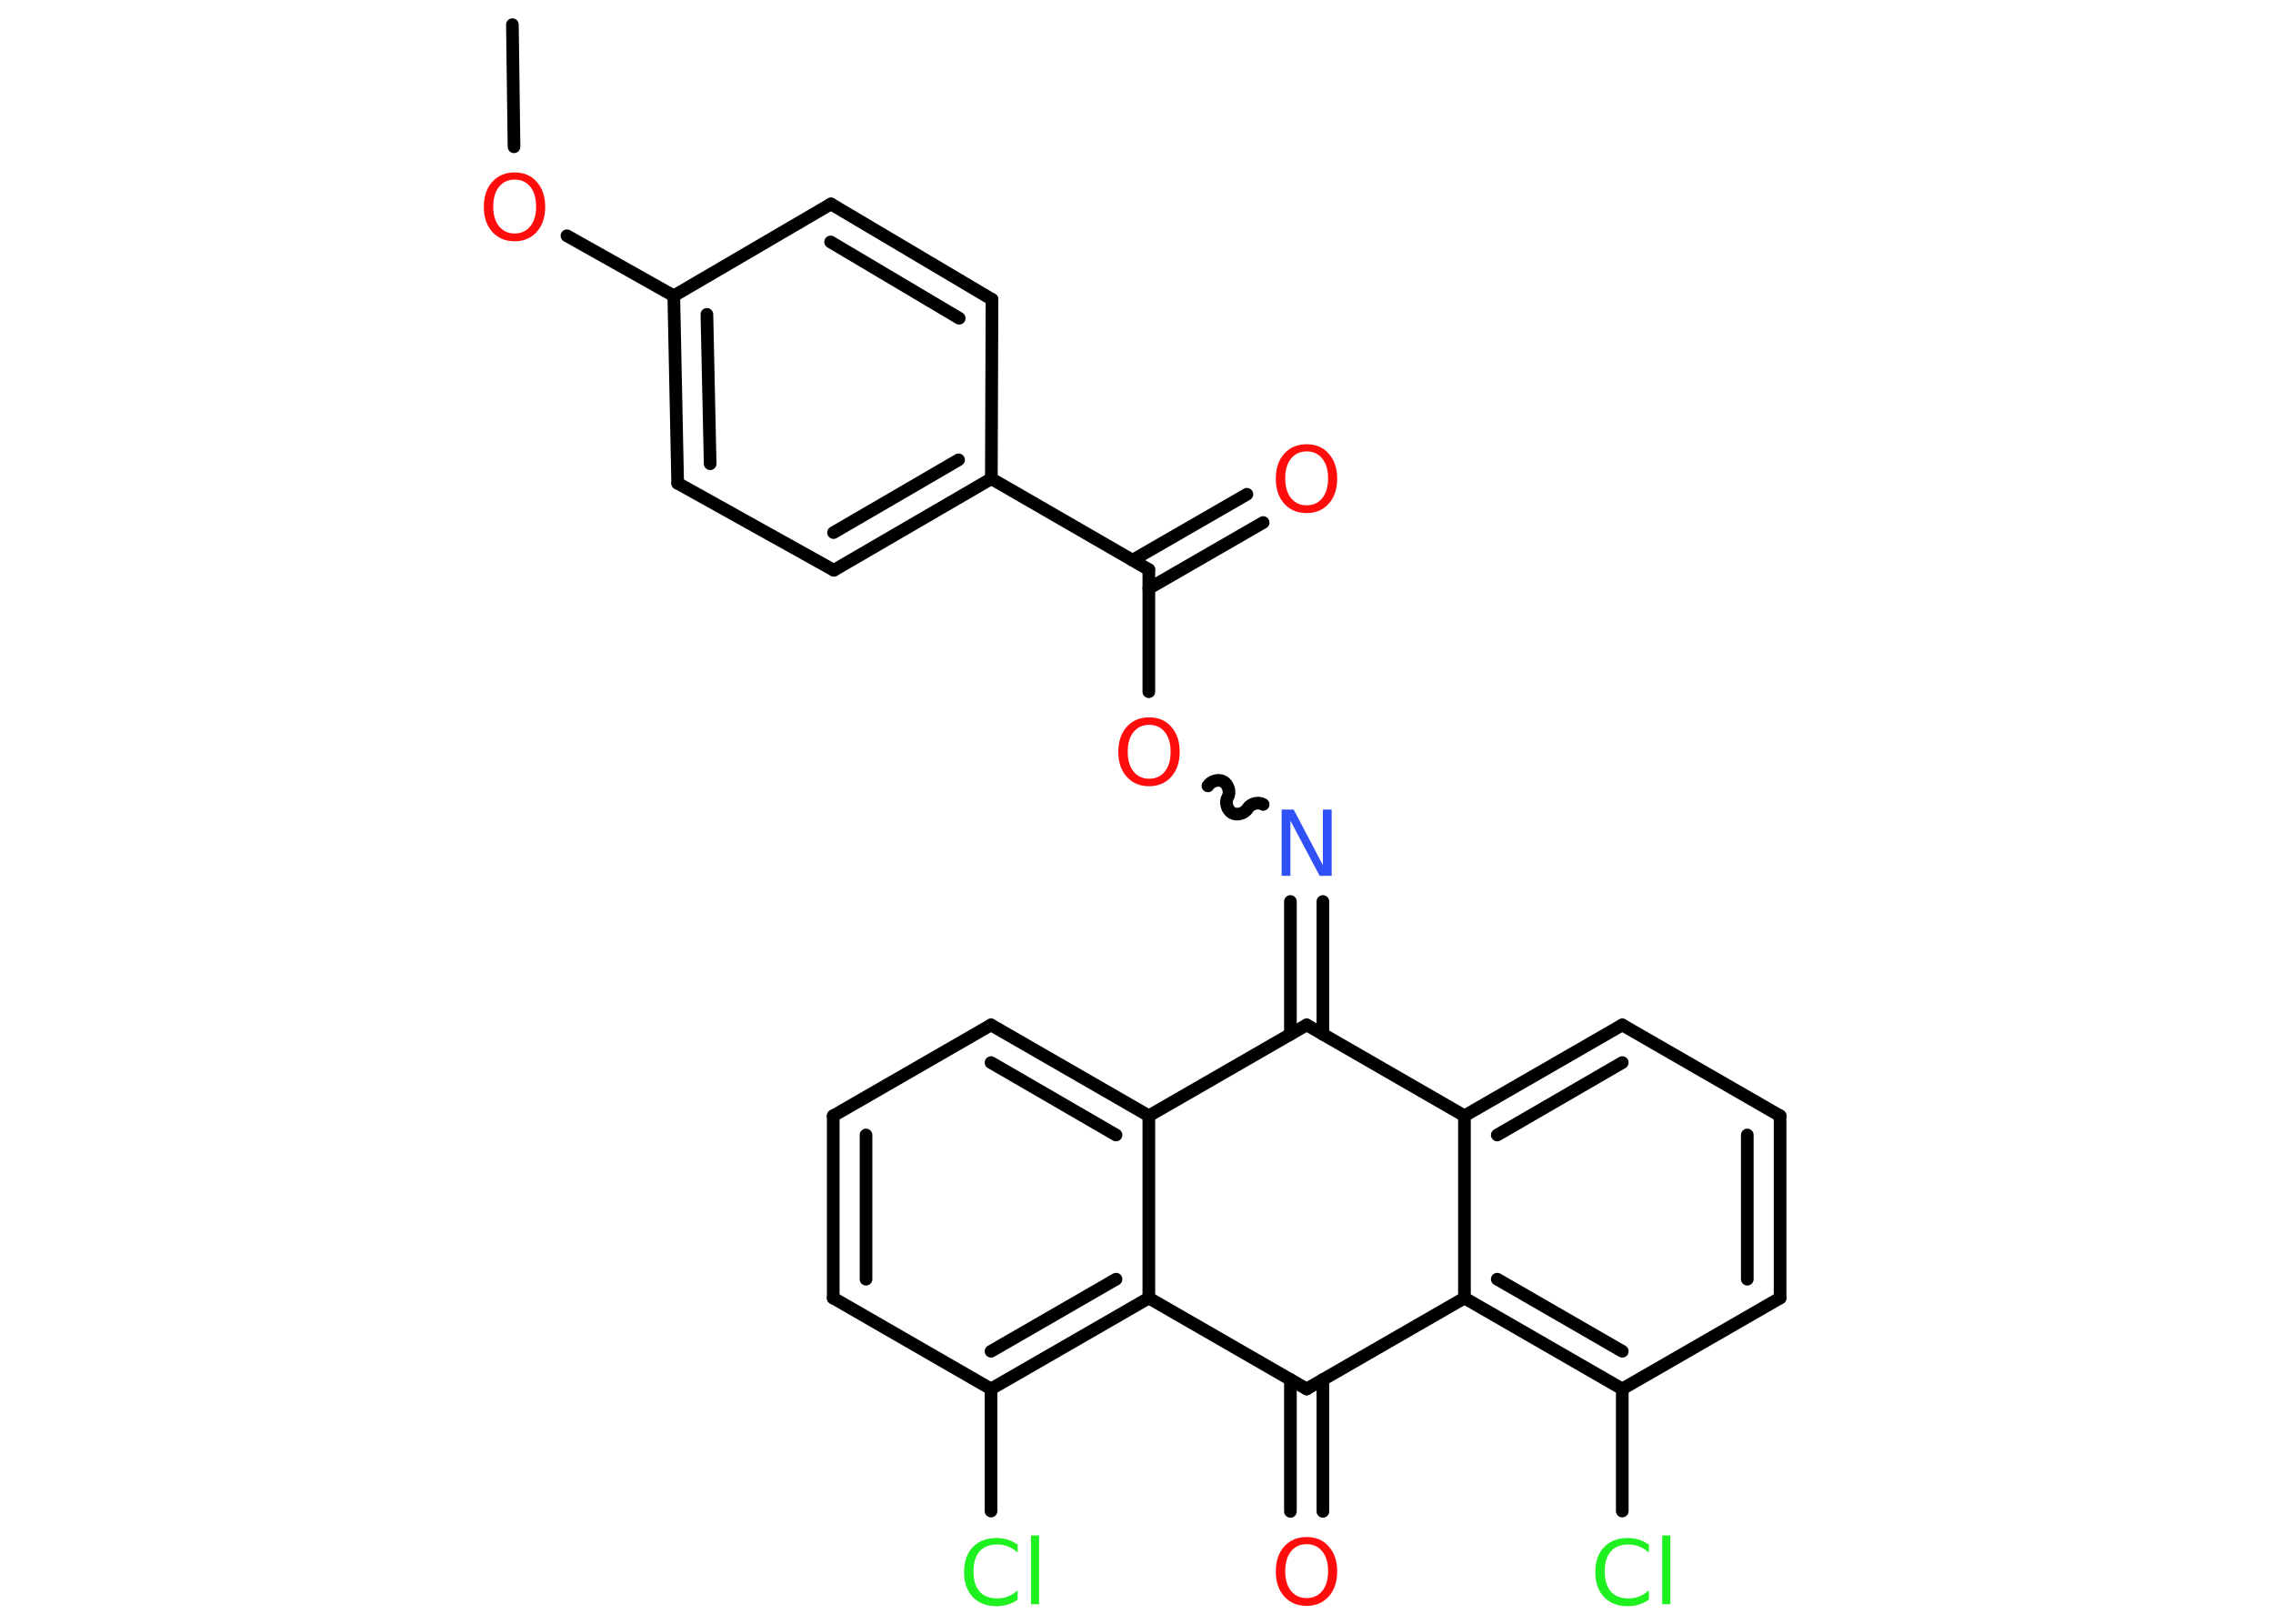 <?xml version='1.0' encoding='UTF-8'?>
<!DOCTYPE svg PUBLIC "-//W3C//DTD SVG 1.1//EN" "http://www.w3.org/Graphics/SVG/1.1/DTD/svg11.dtd">
<svg version='1.2' xmlns='http://www.w3.org/2000/svg' xmlns:xlink='http://www.w3.org/1999/xlink' width='70.0mm' height='50.0mm' viewBox='0 0 70.0 50.0'>
  <desc>Generated by the Chemistry Development Kit (http://github.com/cdk)</desc>
  <g stroke-linecap='round' stroke-linejoin='round' stroke='#000000' stroke-width='.39' fill='#FF0D0D'>
    <rect x='.0' y='.0' width='70.0' height='50.0' fill='#FFFFFF' stroke='none'/>
    <g id='mol1' class='mol'>
      <line id='mol1bnd1' class='bond' x1='15.78' y1='.76' x2='15.83' y2='4.52'/>
      <line id='mol1bnd2' class='bond' x1='17.46' y1='7.26' x2='20.75' y2='9.11'/>
      <g id='mol1bnd3' class='bond'>
        <line x1='20.75' y1='9.11' x2='20.87' y2='14.88'/>
        <line x1='21.77' y1='9.68' x2='21.87' y2='14.28'/>
      </g>
      <line id='mol1bnd4' class='bond' x1='20.87' y1='14.88' x2='25.68' y2='17.56'/>
      <g id='mol1bnd5' class='bond'>
        <line x1='25.68' y1='17.56' x2='30.53' y2='14.74'/>
        <line x1='25.67' y1='16.4' x2='29.52' y2='14.16'/>
      </g>
      <line id='mol1bnd6' class='bond' x1='30.53' y1='14.74' x2='35.38' y2='17.54'/>
      <g id='mol1bnd7' class='bond'>
        <line x1='34.88' y1='17.25' x2='38.4' y2='15.22'/>
        <line x1='35.38' y1='18.12' x2='38.9' y2='16.09'/>
      </g>
      <line id='mol1bnd8' class='bond' x1='35.38' y1='17.54' x2='35.38' y2='21.3'/>
      <path id='mol1bnd9' class='bond' d='M38.9 24.77c-.15 -.09 -.39 -.02 -.48 .13c-.09 .15 -.33 .22 -.48 .13c-.15 -.09 -.22 -.33 -.13 -.48c.09 -.15 .02 -.39 -.13 -.48c-.15 -.09 -.39 -.02 -.48 .13' fill='none' stroke='#000000' stroke-width='.39'/>
      <g id='mol1bnd10' class='bond'>
        <line x1='40.74' y1='27.76' x2='40.74' y2='31.85'/>
        <line x1='39.74' y1='27.76' x2='39.74' y2='31.85'/>
      </g>
      <line id='mol1bnd11' class='bond' x1='40.24' y1='31.56' x2='45.1' y2='34.36'/>
      <g id='mol1bnd12' class='bond'>
        <line x1='49.96' y1='31.56' x2='45.1' y2='34.36'/>
        <line x1='49.96' y1='32.72' x2='46.11' y2='34.95'/>
      </g>
      <line id='mol1bnd13' class='bond' x1='49.96' y1='31.56' x2='54.82' y2='34.36'/>
      <g id='mol1bnd14' class='bond'>
        <line x1='54.82' y1='39.97' x2='54.82' y2='34.36'/>
        <line x1='53.81' y1='39.39' x2='53.81' y2='34.95'/>
      </g>
      <line id='mol1bnd15' class='bond' x1='54.82' y1='39.97' x2='49.96' y2='42.77'/>
      <line id='mol1bnd16' class='bond' x1='49.96' y1='42.77' x2='49.96' y2='46.53'/>
      <g id='mol1bnd17' class='bond'>
        <line x1='45.1' y1='39.97' x2='49.96' y2='42.77'/>
        <line x1='46.11' y1='39.39' x2='49.96' y2='41.61'/>
      </g>
      <line id='mol1bnd18' class='bond' x1='45.1' y1='34.36' x2='45.1' y2='39.97'/>
      <line id='mol1bnd19' class='bond' x1='45.1' y1='39.97' x2='40.24' y2='42.77'/>
      <g id='mol1bnd20' class='bond'>
        <line x1='40.74' y1='42.48' x2='40.74' y2='46.54'/>
        <line x1='39.74' y1='42.48' x2='39.74' y2='46.54'/>
      </g>
      <line id='mol1bnd21' class='bond' x1='40.24' y1='42.77' x2='35.38' y2='39.97'/>
      <g id='mol1bnd22' class='bond'>
        <line x1='30.52' y1='42.77' x2='35.38' y2='39.97'/>
        <line x1='30.52' y1='41.61' x2='34.37' y2='39.39'/>
      </g>
      <line id='mol1bnd23' class='bond' x1='30.52' y1='42.77' x2='30.52' y2='46.53'/>
      <line id='mol1bnd24' class='bond' x1='30.52' y1='42.77' x2='25.66' y2='39.97'/>
      <g id='mol1bnd25' class='bond'>
        <line x1='25.66' y1='34.36' x2='25.66' y2='39.97'/>
        <line x1='26.67' y1='34.95' x2='26.67' y2='39.39'/>
      </g>
      <line id='mol1bnd26' class='bond' x1='25.66' y1='34.36' x2='30.52' y2='31.56'/>
      <g id='mol1bnd27' class='bond'>
        <line x1='35.38' y1='34.36' x2='30.52' y2='31.56'/>
        <line x1='34.37' y1='34.95' x2='30.52' y2='32.72'/>
      </g>
      <line id='mol1bnd28' class='bond' x1='35.38' y1='39.97' x2='35.38' y2='34.36'/>
      <line id='mol1bnd29' class='bond' x1='40.24' y1='31.56' x2='35.38' y2='34.36'/>
      <line id='mol1bnd30' class='bond' x1='30.53' y1='14.74' x2='30.55' y2='9.22'/>
      <g id='mol1bnd31' class='bond'>
        <line x1='30.55' y1='9.22' x2='25.59' y2='6.28'/>
        <line x1='29.54' y1='9.8' x2='25.58' y2='7.45'/>
      </g>
      <line id='mol1bnd32' class='bond' x1='20.75' y1='9.11' x2='25.59' y2='6.28'/>
      <path id='mol1atm2' class='atom' d='M15.85 5.53q-.3 .0 -.48 .22q-.18 .22 -.18 .61q.0 .39 .18 .61q.18 .22 .48 .22q.3 .0 .48 -.22q.18 -.22 .18 -.61q.0 -.39 -.18 -.61q-.18 -.22 -.48 -.22zM15.85 5.31q.43 .0 .68 .29q.26 .29 .26 .77q.0 .48 -.26 .77q-.26 .29 -.68 .29q-.43 .0 -.69 -.29q-.26 -.29 -.26 -.77q.0 -.48 .26 -.77q.26 -.29 .69 -.29z' stroke='none'/>
      <path id='mol1atm8' class='atom' d='M40.24 13.9q-.3 .0 -.48 .22q-.18 .22 -.18 .61q.0 .39 .18 .61q.18 .22 .48 .22q.3 .0 .48 -.22q.18 -.22 .18 -.61q.0 -.39 -.18 -.61q-.18 -.22 -.48 -.22zM40.24 13.68q.43 .0 .68 .29q.26 .29 .26 .77q.0 .48 -.26 .77q-.26 .29 -.68 .29q-.43 .0 -.69 -.29q-.26 -.29 -.26 -.77q.0 -.48 .26 -.77q.26 -.29 .69 -.29z' stroke='none'/>
      <path id='mol1atm9' class='atom' d='M35.39 22.32q-.3 .0 -.48 .22q-.18 .22 -.18 .61q.0 .39 .18 .61q.18 .22 .48 .22q.3 .0 .48 -.22q.18 -.22 .18 -.61q.0 -.39 -.18 -.61q-.18 -.22 -.48 -.22zM35.39 22.09q.43 .0 .68 .29q.26 .29 .26 .77q.0 .48 -.26 .77q-.26 .29 -.68 .29q-.43 .0 -.69 -.29q-.26 -.29 -.26 -.77q.0 -.48 .26 -.77q.26 -.29 .69 -.29z' stroke='none'/>
      <path id='mol1atm10' class='atom' d='M39.47 24.93h.37l.9 1.71v-1.71h.27v2.04h-.37l-.9 -1.7v1.7h-.27v-2.04z' stroke='none' fill='#3050F8'/>
      <path id='mol1atm17' class='atom' d='M50.78 47.52v.29q-.14 -.13 -.3 -.19q-.16 -.06 -.33 -.06q-.35 .0 -.54 .21q-.19 .21 -.19 .62q.0 .4 .19 .62q.19 .21 .54 .21q.18 .0 .33 -.06q.16 -.06 .3 -.19v.29q-.14 .1 -.31 .15q-.16 .05 -.34 .05q-.46 .0 -.73 -.28q-.27 -.28 -.27 -.77q.0 -.49 .27 -.77q.27 -.28 .73 -.28q.18 .0 .34 .05q.16 .05 .3 .15zM51.19 47.28h.25v2.12h-.25v-2.12z' stroke='none' fill='#1FF01F'/>
      <path id='mol1atm20' class='atom' d='M40.24 47.55q-.3 .0 -.48 .22q-.18 .22 -.18 .61q.0 .39 .18 .61q.18 .22 .48 .22q.3 .0 .48 -.22q.18 -.22 .18 -.61q.0 -.39 -.18 -.61q-.18 -.22 -.48 -.22zM40.24 47.33q.43 .0 .68 .29q.26 .29 .26 .77q.0 .48 -.26 .77q-.26 .29 -.68 .29q-.43 .0 -.69 -.29q-.26 -.29 -.26 -.77q.0 -.48 .26 -.77q.26 -.29 .69 -.29z' stroke='none'/>
      <path id='mol1atm23' class='atom' d='M31.34 47.52v.29q-.14 -.13 -.3 -.19q-.16 -.06 -.33 -.06q-.35 .0 -.54 .21q-.19 .21 -.19 .62q.0 .4 .19 .62q.19 .21 .54 .21q.18 .0 .33 -.06q.16 -.06 .3 -.19v.29q-.14 .1 -.31 .15q-.16 .05 -.34 .05q-.46 .0 -.73 -.28q-.27 -.28 -.27 -.77q.0 -.49 .27 -.77q.27 -.28 .73 -.28q.18 .0 .34 .05q.16 .05 .3 .15zM31.75 47.28h.25v2.12h-.25v-2.12z' stroke='none' fill='#1FF01F'/>
    </g>
  </g>
</svg>
